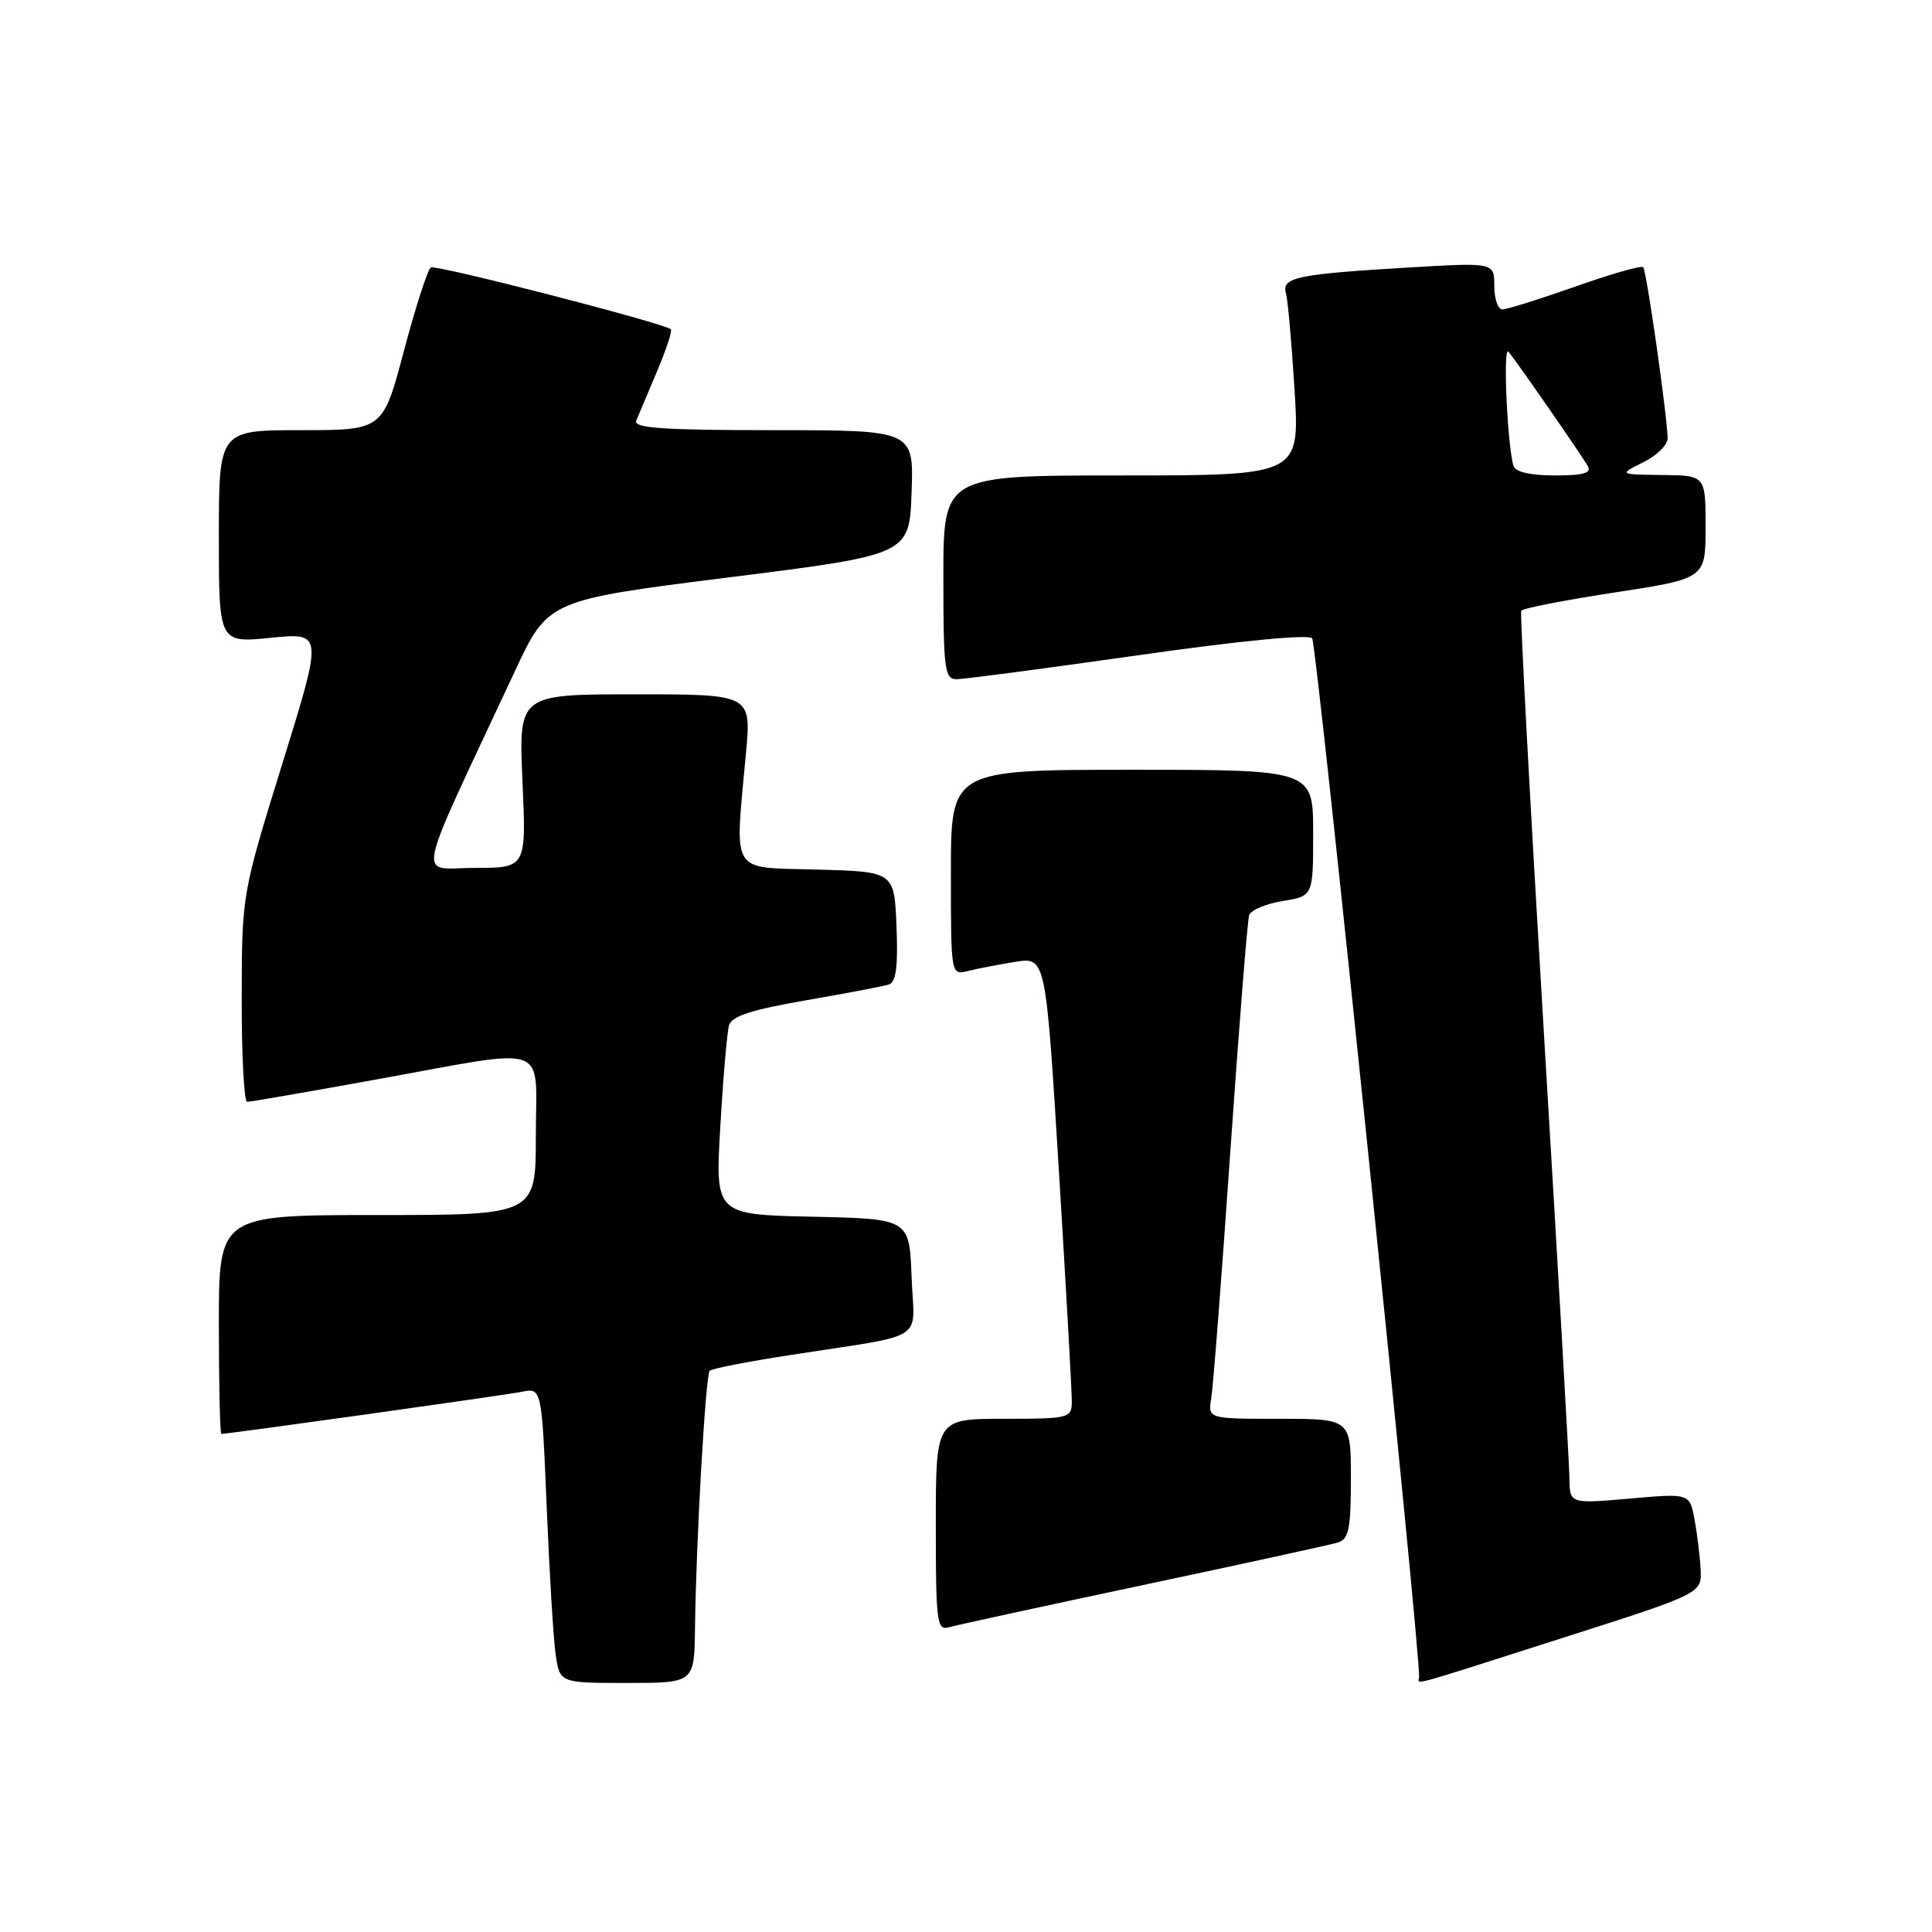<?xml version="1.0" encoding="UTF-8" standalone="no"?>
<!DOCTYPE svg PUBLIC "-//W3C//DTD SVG 1.1//EN" "http://www.w3.org/Graphics/SVG/1.1/DTD/svg11.dtd" >
<svg xmlns="http://www.w3.org/2000/svg" xmlns:xlink="http://www.w3.org/1999/xlink" version="1.1" viewBox="0 0 256 256">
 <g >
 <path fill="currentColor"
d=" M 92.09 215.75 C 92.24 204.10 93.49 182.18 94.04 181.63 C 94.31 181.35 99.03 180.43 104.52 179.58 C 123.26 176.66 121.12 178.02 120.79 169.20 C 120.50 161.50 120.50 161.50 107.63 161.22 C 94.76 160.94 94.76 160.94 95.45 149.22 C 95.82 142.77 96.34 136.76 96.60 135.86 C 96.94 134.65 99.60 133.79 106.78 132.55 C 112.13 131.62 117.08 130.68 117.79 130.45 C 118.73 130.14 119.01 128.04 118.79 122.76 C 118.50 115.50 118.50 115.50 108.25 115.22 C 96.58 114.89 97.35 116.16 98.85 99.75 C 99.55 92.00 99.55 92.00 84.14 92.00 C 68.72 92.00 68.72 92.00 69.23 103.50 C 69.74 115.00 69.74 115.00 62.91 115.00 C 55.27 115.00 54.67 117.96 68.19 89.01 C 72.62 79.52 72.62 79.52 96.56 76.51 C 120.50 73.50 120.50 73.50 120.79 65.25 C 121.08 57.00 121.08 57.00 102.43 57.00 C 87.91 57.00 83.90 56.72 84.30 55.75 C 84.59 55.06 85.83 52.13 87.05 49.23 C 88.28 46.33 89.11 43.81 88.89 43.63 C 87.85 42.78 57.76 35.03 57.09 35.44 C 56.67 35.70 55.07 40.66 53.53 46.46 C 50.74 57.00 50.74 57.00 39.87 57.00 C 29.00 57.00 29.00 57.00 29.00 71.10 C 29.00 85.20 29.00 85.20 35.90 84.51 C 42.80 83.82 42.80 83.82 37.42 101.16 C 32.05 118.50 32.05 118.50 32.03 132.25 C 32.01 139.81 32.34 146.00 32.75 146.00 C 33.16 146.00 40.92 144.66 50.00 143.01 C 73.29 138.80 71.00 137.99 71.00 150.50 C 71.00 161.00 71.00 161.00 50.00 161.00 C 29.00 161.00 29.00 161.00 29.00 175.50 C 29.00 183.47 29.15 190.00 29.33 190.00 C 30.32 190.00 66.92 184.87 69.14 184.42 C 71.78 183.89 71.78 183.89 72.44 199.69 C 72.80 208.39 73.33 217.19 73.63 219.25 C 74.18 223.00 74.18 223.00 83.09 223.00 C 92.00 223.00 92.00 223.00 92.09 215.75 Z  M 207.00 217.05 C 225.50 211.14 225.50 211.14 225.34 207.96 C 225.25 206.21 224.89 203.22 224.53 201.33 C 223.89 197.87 223.89 197.87 215.94 198.57 C 208.00 199.26 208.00 199.26 207.96 195.88 C 207.94 194.02 206.42 167.53 204.58 137.00 C 202.75 106.47 201.39 81.24 201.57 80.93 C 201.75 80.61 207.32 79.52 213.95 78.51 C 226.00 76.66 226.00 76.66 226.00 69.83 C 226.00 63.00 226.00 63.00 220.25 62.94 C 214.50 62.87 214.50 62.87 217.75 61.25 C 219.54 60.37 220.99 58.93 220.97 58.07 C 220.91 55.02 218.17 35.83 217.73 35.40 C 217.49 35.15 213.43 36.31 208.72 37.98 C 204.01 39.64 199.67 41.00 199.08 41.00 C 198.49 41.00 198.00 39.60 198.00 37.89 C 198.00 34.78 198.00 34.78 186.75 35.44 C 171.90 36.32 169.80 36.75 170.39 38.84 C 170.65 39.75 171.16 45.56 171.54 51.75 C 172.22 63.00 172.22 63.00 148.61 63.00 C 125.00 63.00 125.00 63.00 125.00 76.50 C 125.00 88.69 125.17 90.00 126.75 90.00 C 127.71 90.00 138.52 88.57 150.78 86.83 C 164.22 84.91 173.38 84.02 173.87 84.58 C 174.48 85.28 188.21 218.64 188.04 222.25 C 187.99 223.22 185.93 223.78 207.00 217.05 Z  M 151.50 210.02 C 164.70 207.22 176.29 204.69 177.25 204.40 C 178.72 203.95 179.00 202.62 179.00 195.93 C 179.00 188.00 179.00 188.00 169.53 188.00 C 160.05 188.00 160.05 188.00 160.50 185.25 C 160.75 183.74 161.89 169.00 163.03 152.50 C 164.18 136.00 165.29 121.95 165.52 121.27 C 165.74 120.59 167.74 119.75 169.96 119.39 C 174.00 118.74 174.00 118.74 174.00 110.37 C 174.00 102.00 174.00 102.00 150.00 102.00 C 126.00 102.00 126.00 102.00 126.00 115.61 C 126.00 129.22 126.00 129.22 128.25 128.66 C 129.49 128.35 132.32 127.81 134.53 127.45 C 138.57 126.81 138.57 126.81 140.31 155.16 C 141.26 170.75 142.04 184.51 142.02 185.75 C 142.00 187.91 141.66 188.00 133.00 188.00 C 124.00 188.00 124.00 188.00 124.00 202.07 C 124.00 214.99 124.14 216.09 125.75 215.62 C 126.71 215.34 138.30 212.82 151.50 210.02 Z  M 200.55 61.75 C 199.73 59.09 199.13 45.74 199.87 46.60 C 200.83 47.70 209.37 60.02 210.39 61.75 C 210.93 62.68 209.82 63.00 206.03 63.00 C 202.83 63.00 200.79 62.54 200.55 61.75 Z "/>
</g>
</svg>